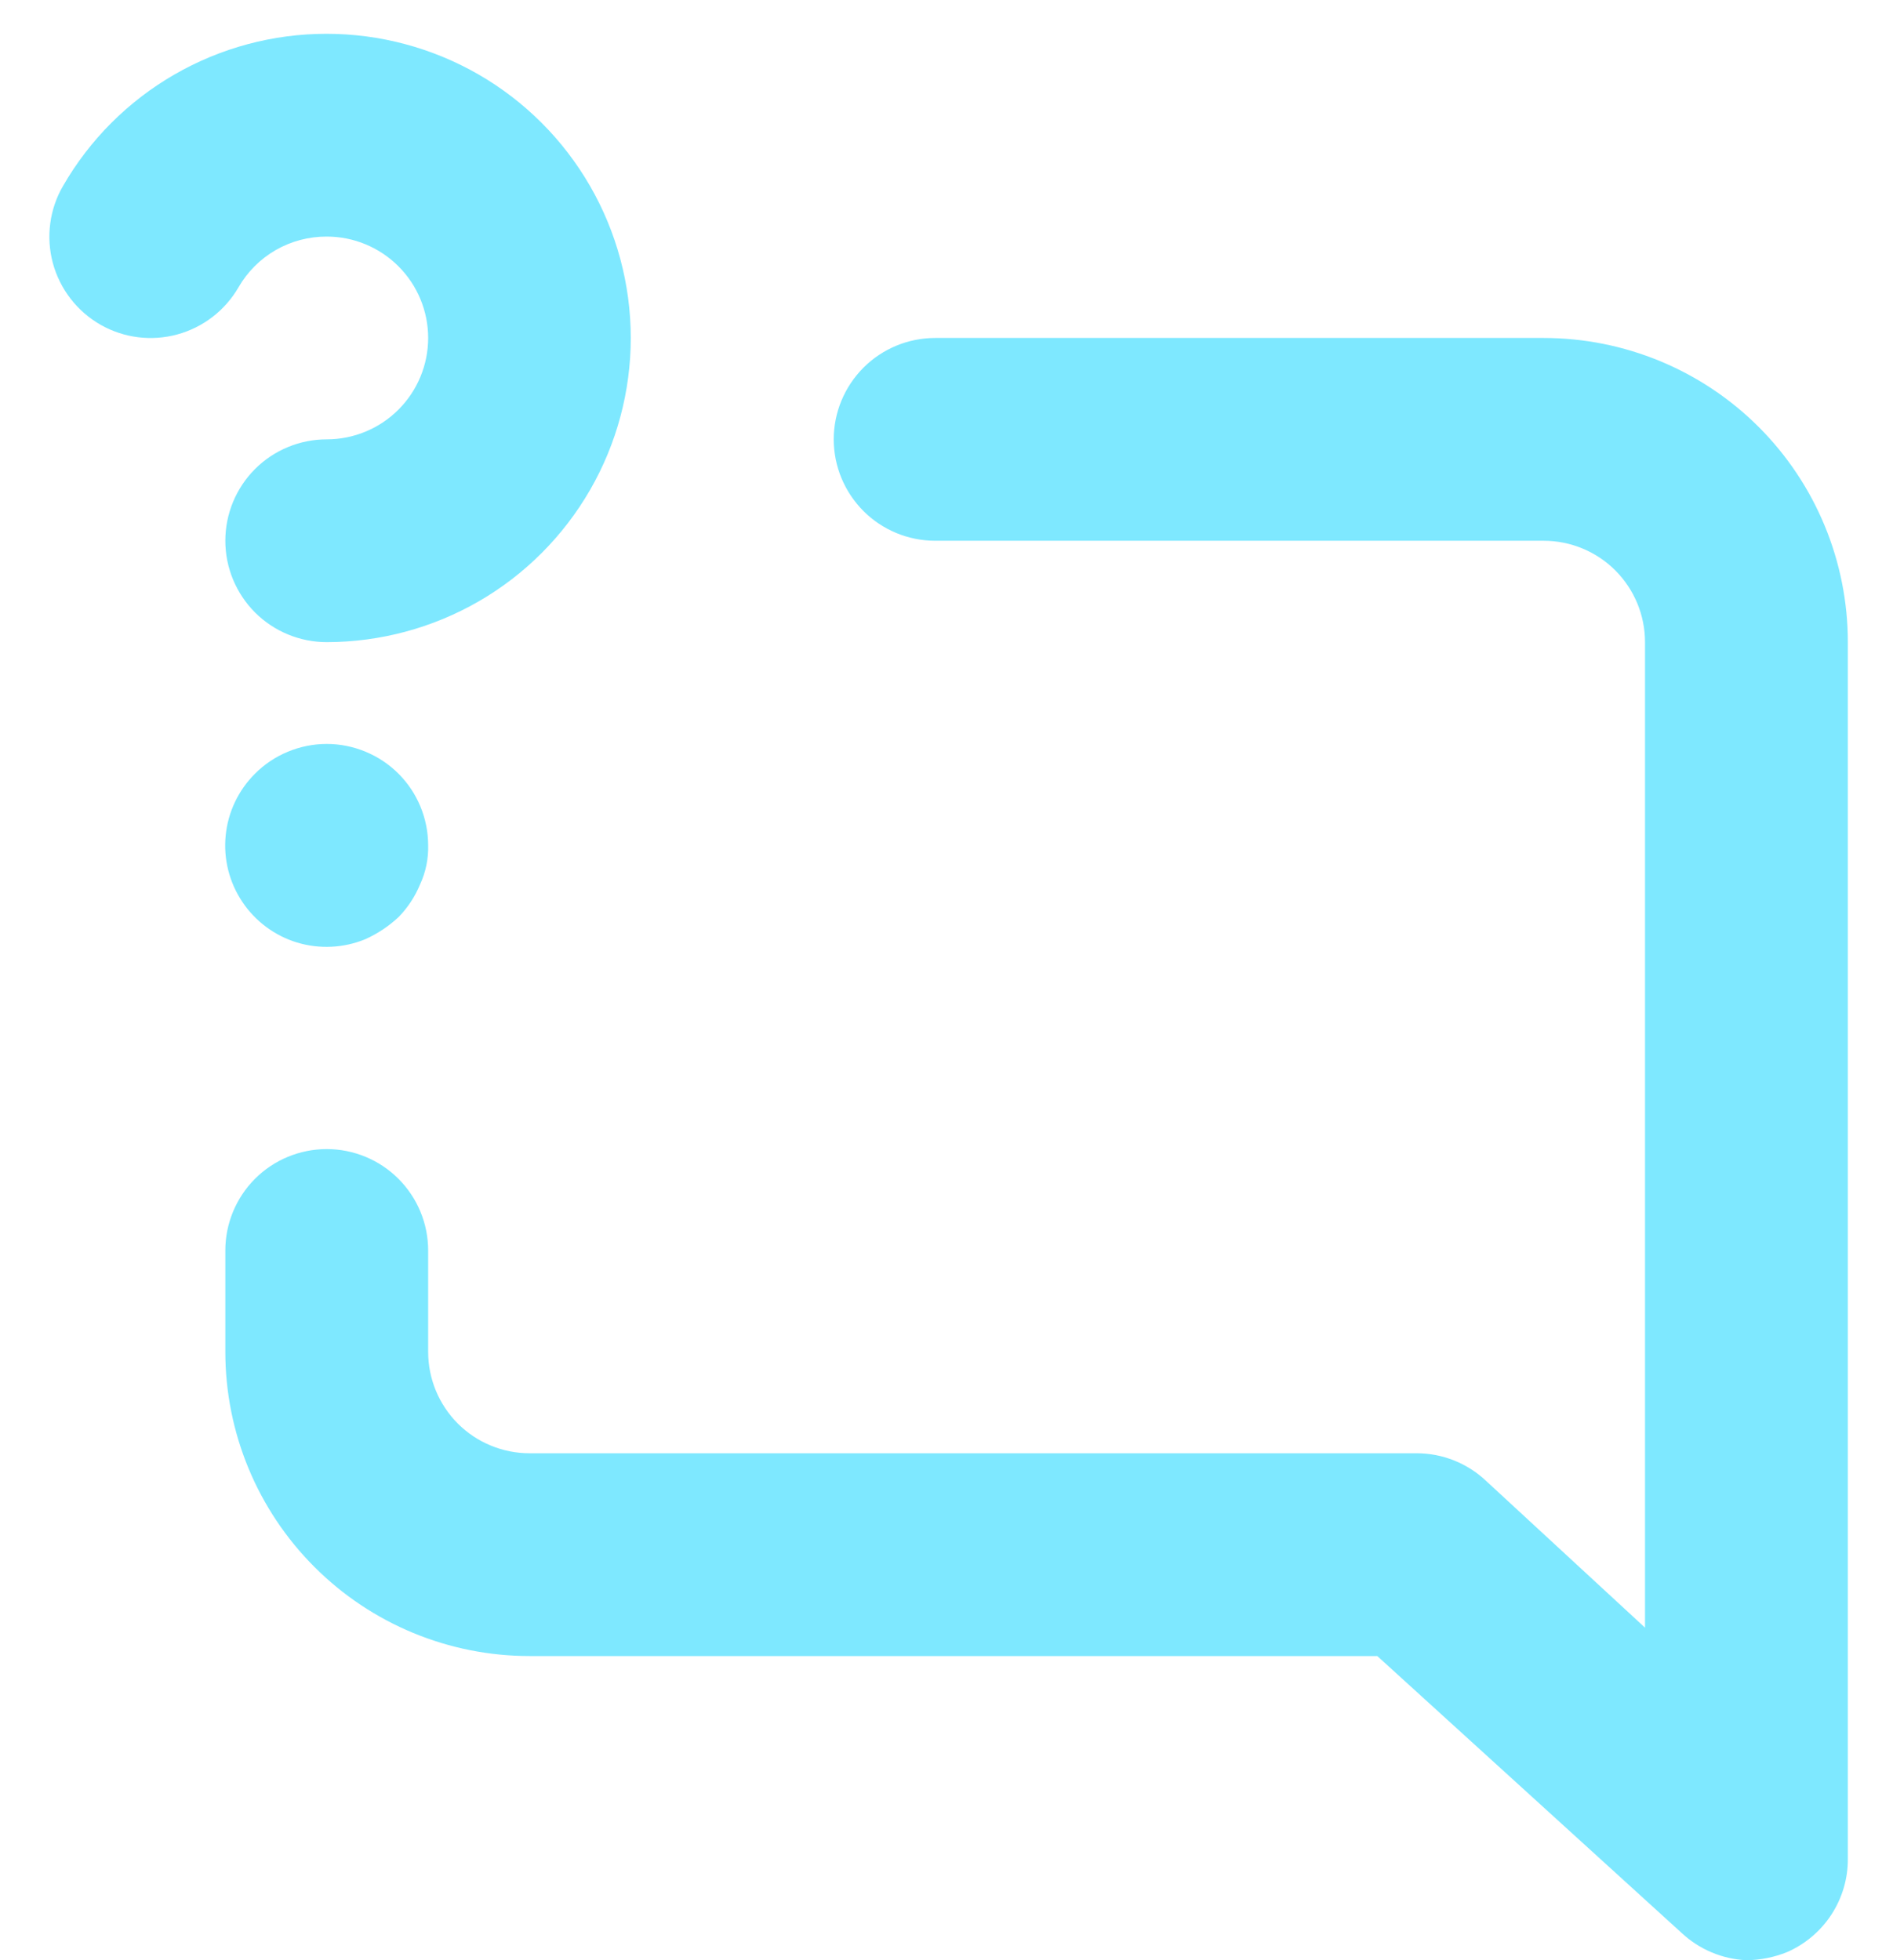 <svg width="28" height="29" viewBox="0 0 28 29" fill="none" xmlns="http://www.w3.org/2000/svg">
<path d="M3.768 11.45C3.523 11.696 3.371 12.018 3.338 12.363C3.304 12.708 3.391 13.054 3.584 13.342C3.776 13.63 4.063 13.843 4.394 13.944C4.726 14.044 5.082 14.027 5.403 13.895C5.585 13.813 5.752 13.702 5.898 13.565C6.032 13.427 6.139 13.264 6.213 13.085C6.298 12.902 6.339 12.702 6.333 12.5C6.331 12.107 6.175 11.729 5.898 11.45C5.758 11.309 5.592 11.198 5.409 11.122C5.227 11.046 5.031 11.006 4.833 11.006C4.635 11.006 4.438 11.046 4.256 11.122C4.073 11.198 3.907 11.309 3.768 11.45ZM4.833 3.5C5.23 3.5 5.612 3.658 5.893 3.939C6.175 4.221 6.333 4.602 6.333 5C6.333 5.398 6.175 5.779 5.893 6.061C5.612 6.342 5.23 6.5 4.833 6.5C4.435 6.5 4.053 6.658 3.772 6.939C3.491 7.221 3.333 7.602 3.333 8C3.333 8.398 3.491 8.779 3.772 9.061C4.053 9.342 4.435 9.5 4.833 9.5C5.622 9.499 6.398 9.291 7.082 8.896C7.766 8.501 8.333 7.932 8.728 7.248C9.122 6.564 9.33 5.788 9.33 4.998C9.329 4.208 9.121 3.433 8.726 2.749C8.331 2.065 7.763 1.497 7.079 1.102C6.395 0.708 5.619 0.5 4.829 0.5C4.039 0.5 3.263 0.708 2.579 1.103C1.895 1.498 1.327 2.066 0.933 2.75C0.833 2.921 0.769 3.11 0.743 3.307C0.717 3.503 0.731 3.702 0.782 3.893C0.834 4.084 0.923 4.263 1.044 4.419C1.165 4.576 1.316 4.707 1.488 4.805C1.832 5.001 2.24 5.052 2.622 4.948C3.004 4.844 3.33 4.593 3.528 4.25C3.66 4.021 3.85 3.831 4.079 3.699C4.308 3.568 4.568 3.499 4.833 3.5ZM22.832 5H13.832C13.435 5 13.053 5.158 12.772 5.439C12.491 5.721 12.332 6.102 12.332 6.5C12.332 6.898 12.491 7.279 12.772 7.561C13.053 7.842 13.435 8 13.832 8H22.832C23.23 8 23.612 8.158 23.893 8.439C24.174 8.721 24.332 9.102 24.332 9.5V24.08L21.977 21.905C21.701 21.646 21.337 21.501 20.957 21.5H7.833C7.435 21.5 7.053 21.342 6.772 21.061C6.491 20.779 6.333 20.398 6.333 20V18.5C6.333 18.102 6.175 17.721 5.893 17.439C5.612 17.158 5.23 17 4.833 17C4.435 17 4.053 17.158 3.772 17.439C3.491 17.721 3.333 18.102 3.333 18.5V20C3.333 21.194 3.807 22.338 4.651 23.182C5.494 24.026 6.639 24.5 7.833 24.5H20.372L24.872 28.595C25.134 28.84 25.474 28.984 25.832 29C26.038 28.998 26.242 28.957 26.433 28.88C26.701 28.763 26.929 28.57 27.089 28.325C27.249 28.079 27.334 27.793 27.332 27.5V9.5C27.332 8.307 26.858 7.162 26.015 6.318C25.171 5.474 24.026 5 22.832 5Z" fill="#7EE8FF"/>
</svg>
